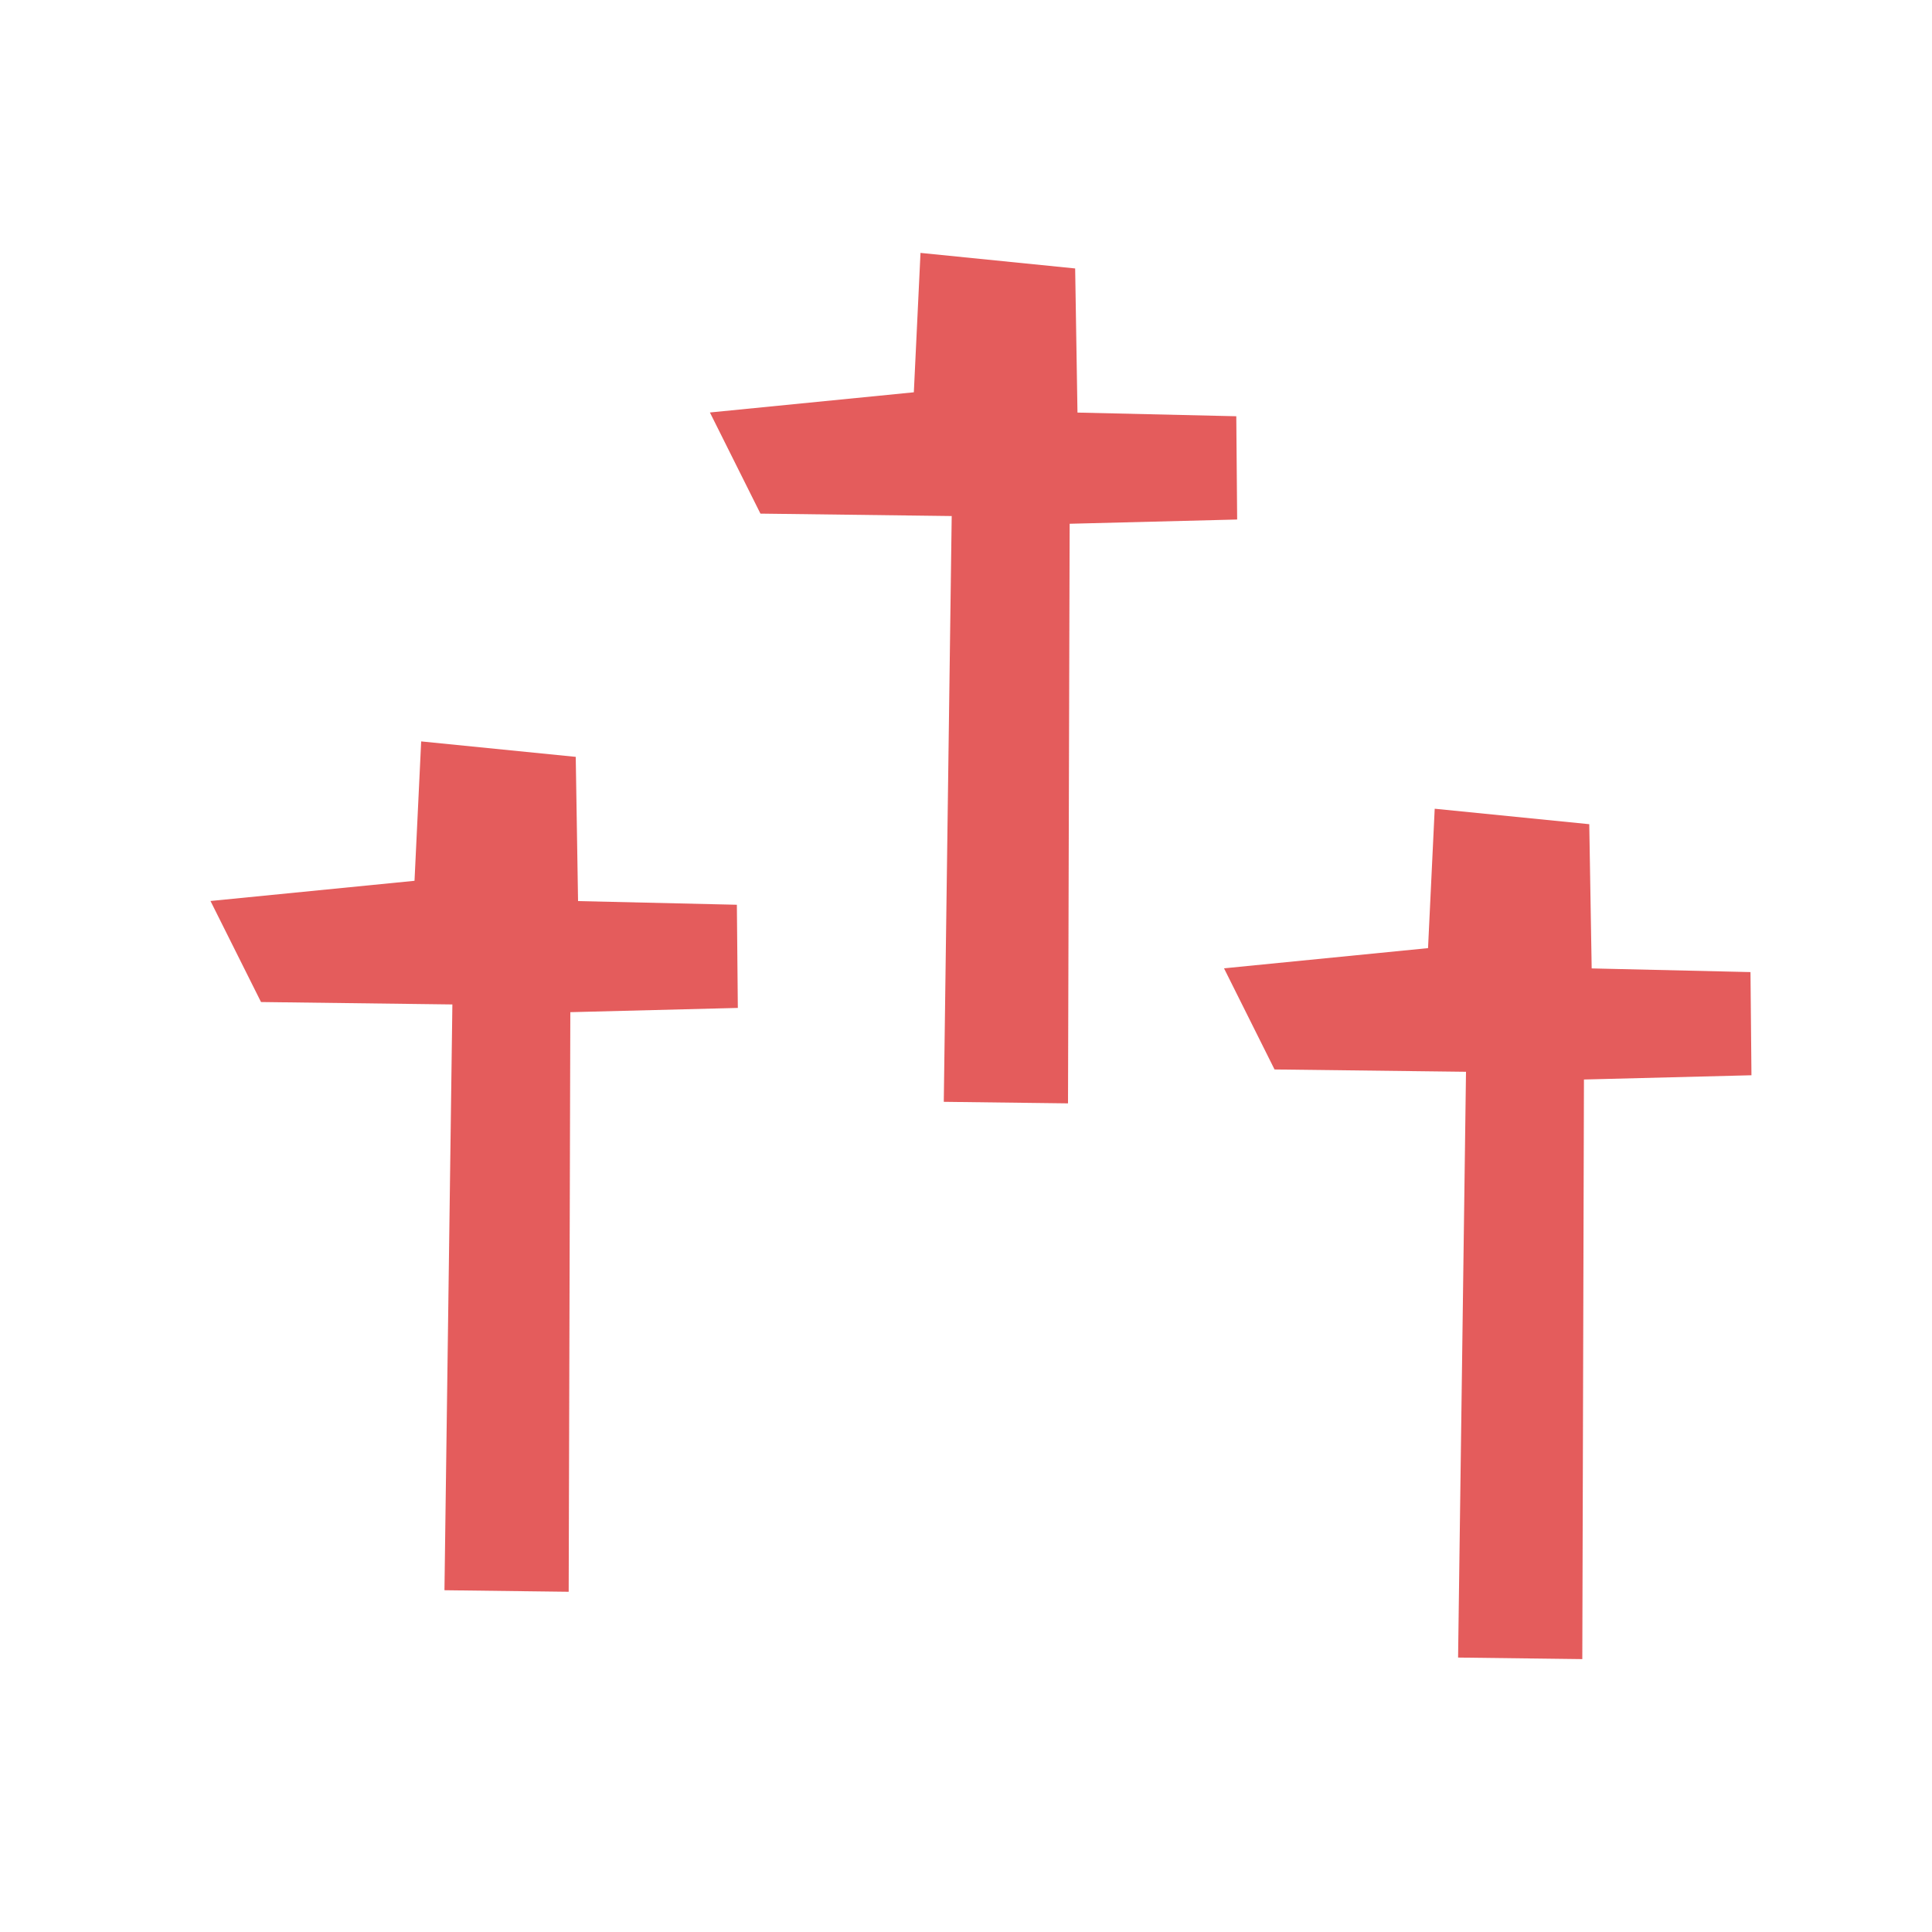 <?xml version="1.0" encoding="UTF-8" standalone="no"?>
<!-- Created with Inkscape (http://www.inkscape.org/) -->

<svg
   width="20mm"
   height="20mm"
   viewBox="0 0 20 20"
   version="1.1"
   id="svg5"
   inkscape:version="1.2.2 (b0a8486541, 2022-12-01)"
   sodipodi:docname="mogily.svg"
   xmlns:inkscape="http://www.inkscape.org/namespaces/inkscape"
   xmlns:sodipodi="http://sodipodi.sourceforge.net/DTD/sodipodi-0.dtd"
   xmlns="http://www.w3.org/2000/svg"
   xmlns:svg="http://www.w3.org/2000/svg">
  <sodipodi:namedview
     id="namedview7"
     pagecolor="#ffffff"
     bordercolor="#000000"
     borderopacity="0.25"
     inkscape:showpageshadow="2"
     inkscape:pageopacity="0.0"
     inkscape:pagecheckerboard="0"
     inkscape:deskcolor="#d1d1d1"
     inkscape:document-units="mm"
     showgrid="false"
     showguides="true"
     inkscape:zoom="6.1082828"
     inkscape:cx="22.101138"
     inkscape:cy="32.987995"
     inkscape:window-width="1920"
     inkscape:window-height="1032"
     inkscape:window-x="0"
     inkscape:window-y="25"
     inkscape:window-maximized="1"
     inkscape:current-layer="layer1" />
  <defs
     id="defs2" />
  <g
     inkscape:label="Warstwa 1"
     inkscape:groupmode="layer"
     id="layer1">
    <path
       style="opacity:0.64;fill:#d40000;stroke-width:0.239"
       d="m 4.683,10.398 -0.082,6.064 1.286,0.016 0.017,-6 L 7.638,10.434 7.628,9.366 5.984,9.328 5.96,7.835 4.36,7.675 4.291,9.118 2.179,9.327 2.702,10.373 Z"
       id="path301"
       sodipodi:nodetypes="ccccccccccccc" />
    <path
       style="opacity:0.64;fill:#d40000;stroke-width:0.239"
       d="m 9.852,5.342 -0.082,6.064 1.286,0.016 0.017,-6 1.734,-0.044 L 12.798,4.309 11.154,4.271 11.13,2.779 9.529,2.618 9.46,4.061 7.349,4.27 7.872,5.317 Z"
       id="path412"
       sodipodi:nodetypes="ccccccccccccc" />
    <path
       style="opacity:0.64;fill:#d40000;stroke-width:0.239"
       d="m 15.176,11.095 -0.082,6.064 1.286,0.016 0.017,-6 1.734,-0.044 -0.01,-1.068 -1.644,-0.038 -0.025,-1.493 -1.6,-0.16 -0.069,1.443 -2.112,0.209 0.523,1.047 z"
       id="path414"
       sodipodi:nodetypes="ccccccccccccc" />
  </g>
</svg>
